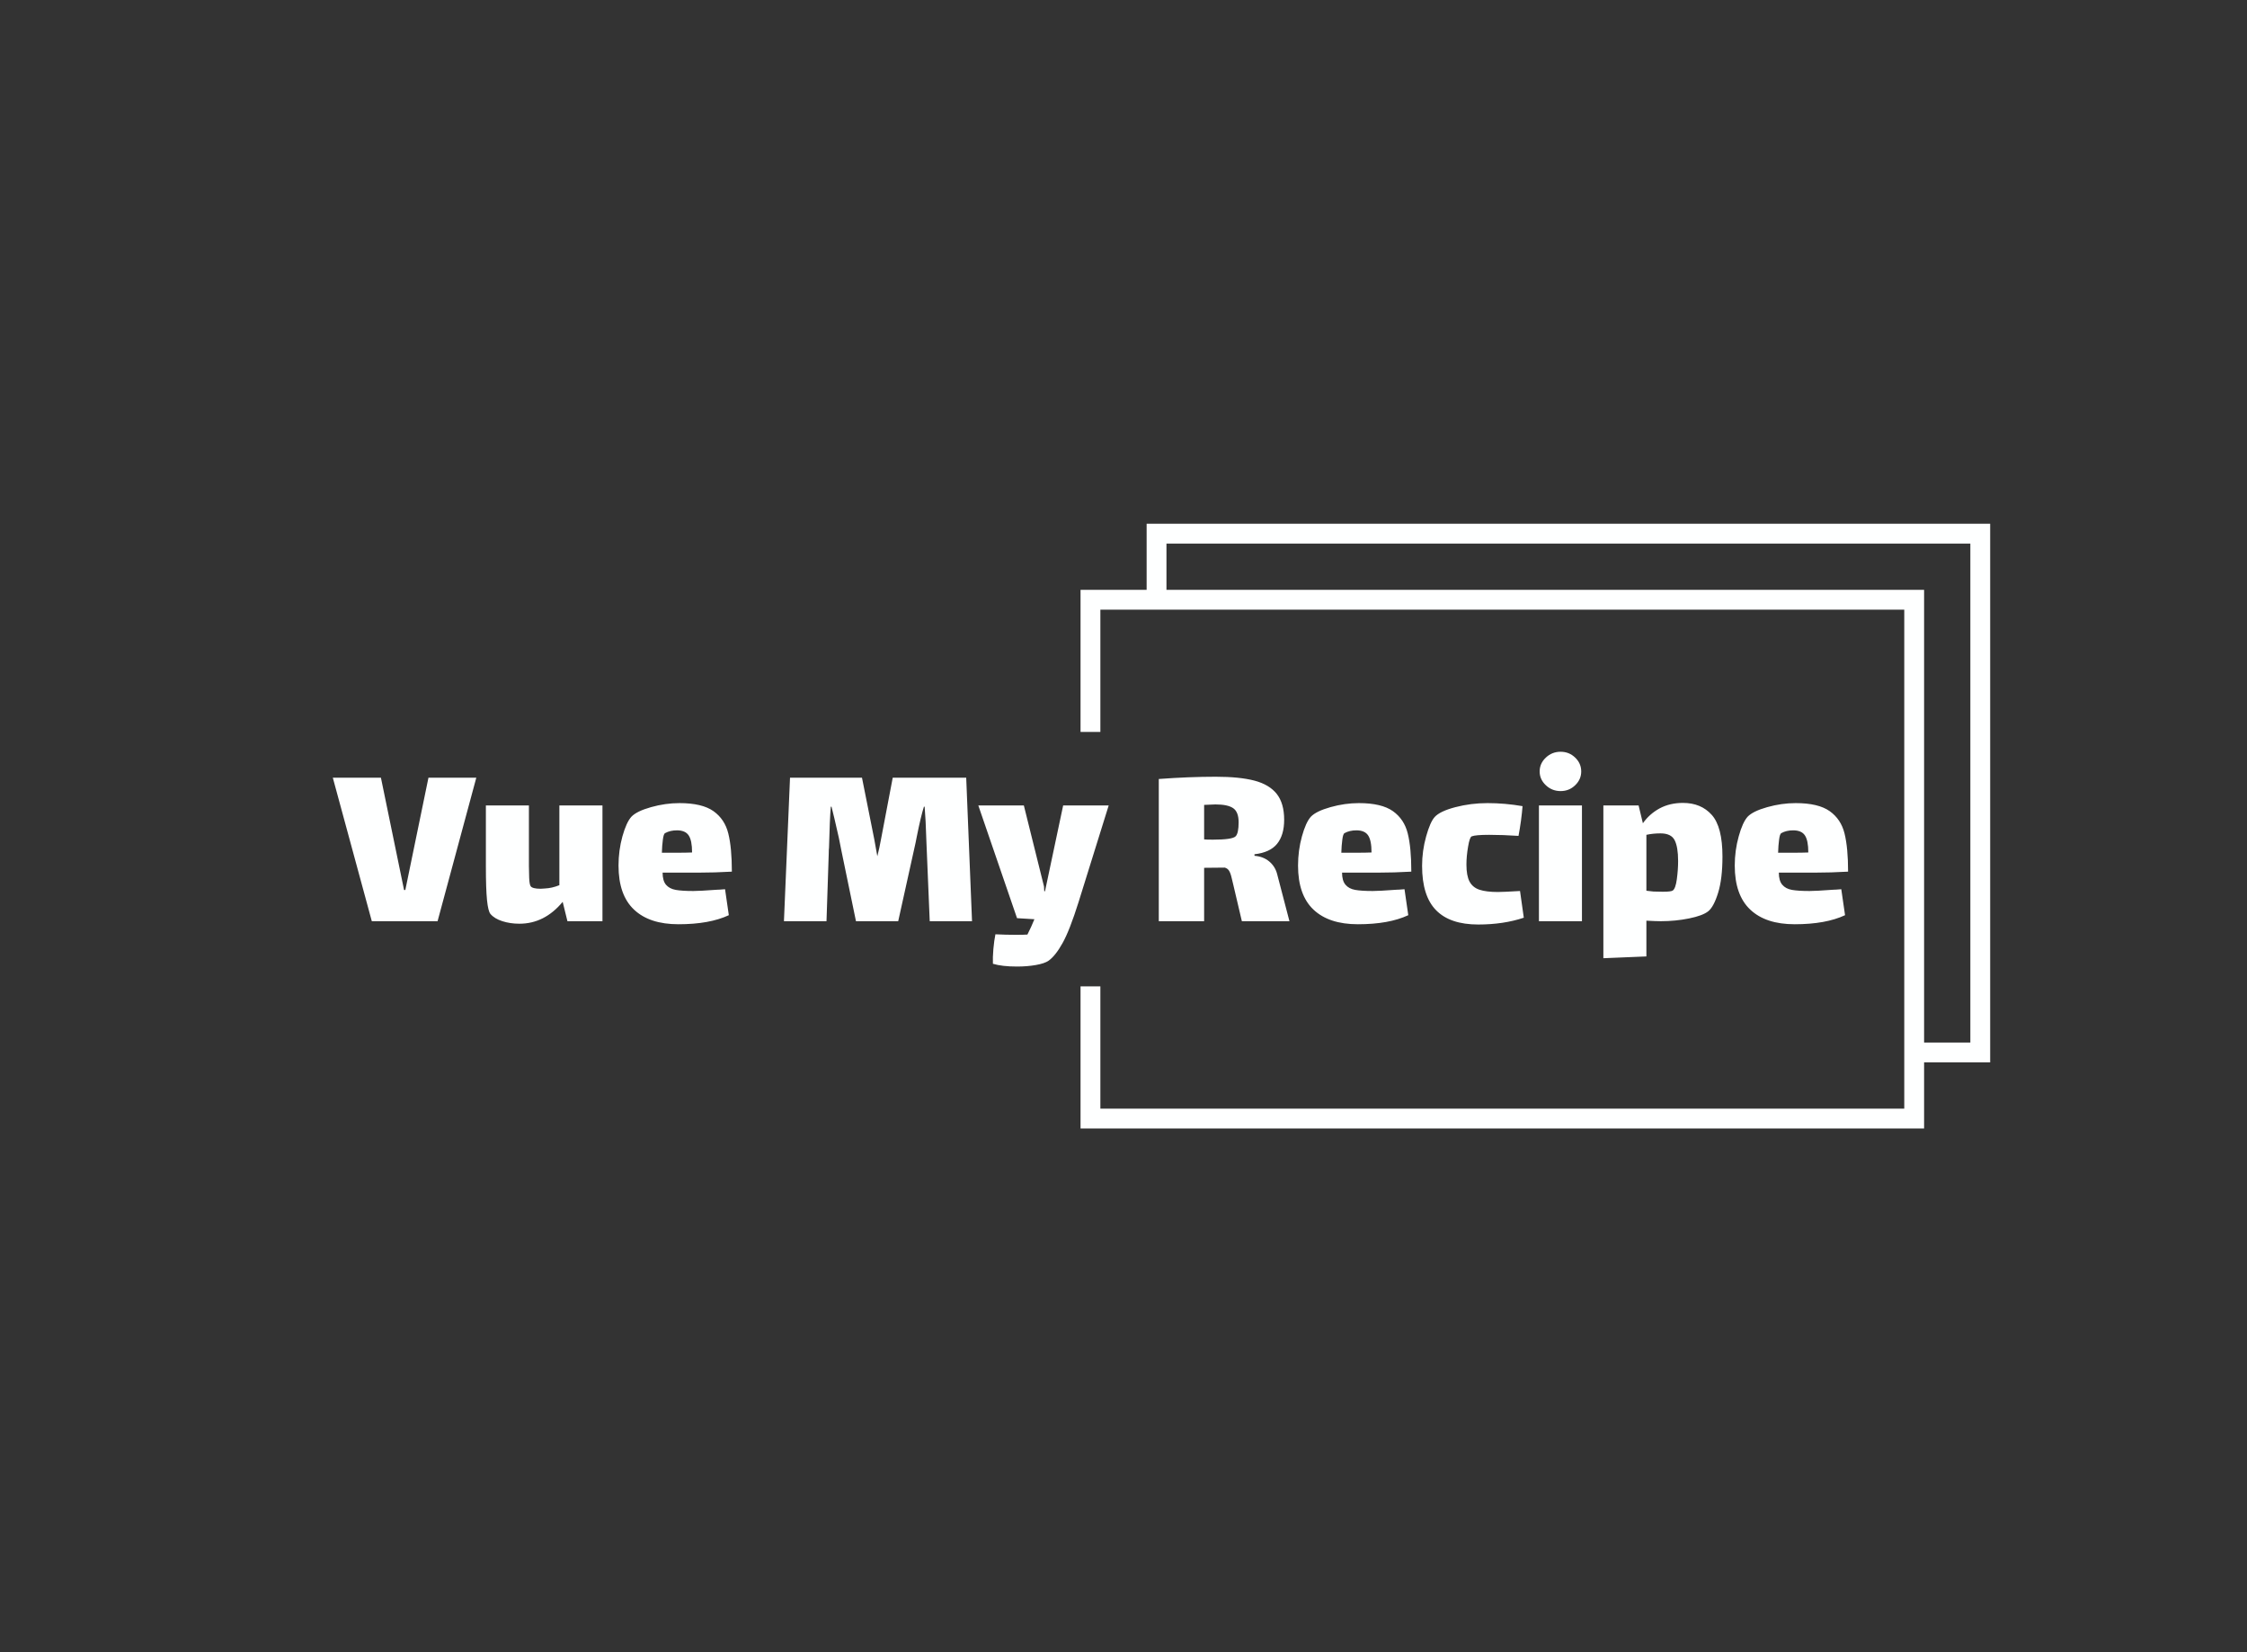 <svg data-v-0dd9719b="" version="1.0" xmlns="http://www.w3.org/2000/svg"
    xmlns:xlink="http://www.w3.org/1999/xlink" width="100%" height="100%"
    viewBox="0 0 340 250" preserveAspectRatio="xMidYMid meet"
    color-interpolation-filters="sRGB" style="margin: auto;">
    <rect x="0" y="0" width="340" height="250" fill="#333333" stroke="none"/>
    <!-- <rect data-v-0dd9719b="" x="0" y="0" width="100%" height="100%" fill="#339966" fill-opacity="1"
        class="background"></rect> -->
    <g data-v-0dd9719b="" fill="#feffff" class="bordersvg b-d1"
        transform="translate(50.36,80.75)">
        <polyline stroke="#feffff" stroke-width="3" fill-opacity="0" fill="#339966"
            points="114.64,30 114.64,10 239.28,10 239.28,88.5 114.64,88.5 114.64,68.5"></polyline>
        <polyline stroke="#feffff" stroke-width="3" fill-opacity="0" fill="#339966"
            points="124.64,10 124.64,0 249.28,0 249.28,78.5 239.28,78.5"></polyline>
        <g transform="translate(-10,30)">
            <g>
                <rect data-gra="graph-name-bg" stroke-width="2" class="i-icon-bg" x="0" y="0"
                    width="249.28" height="38.5" fill-opacity="0"></rect> <!----> <!---->
            </g>
            <g transform="translate(10,3)">
                <g data-gra="path-name" fill-rule="" class="tp-name">
                    <g transform="scale(1)">
                        <g>
                            <path
                                d="M10.97-4.72L14.47-21.71 21.71-21.71 15.85 0 5.9 0 0-21.71 7.28-21.71 10.78-4.72 10.97-4.72ZM34.28-17.52L40.8-17.52 40.8 0 35.5 0 34.78-2.93Q32.04 0.38 28.23 0.38L28.23 0.38Q26.85 0.38 25.66 0 24.46-0.38 23.85-1.1L23.85-1.1Q23.5-1.52 23.33-3.2 23.16-4.88 23.16-8.3L23.16-8.3 23.16-17.52 29.67-17.52 29.67-8.38Q29.67-7.62 29.71-6.59 29.75-5.56 29.94-5.29L29.94-5.29Q30.21-4.91 31.46-4.91L31.46-4.91 32.07-4.95Q33.14-4.99 34.28-5.45L34.28-5.45 34.28-17.52ZM54.55-4.57Q55.5-4.57 58.09-4.76L58.09-4.76Q58.43-4.76 59.35-4.84L59.35-4.84 59.92-0.91Q56.99 0.46 52.3 0.46L52.3 0.46Q47.92 0.46 45.58-1.75 43.23-3.96 43.23-8.42L43.23-8.42Q43.23-10.7 43.82-12.84 44.42-14.97 45.18-15.81L45.18-15.81Q45.98-16.65 48.15-17.26 50.32-17.87 52.45-17.87L52.45-17.87Q55.88-17.87 57.6-16.65 59.31-15.43 59.84-13.28 60.38-11.12 60.38-7.5L60.38-7.5Q57.79-7.35 55.31-7.35L55.31-7.35 49.9-7.35Q49.9-6.13 50.41-5.52 50.93-4.91 51.88-4.74 52.83-4.57 54.55-4.57L54.55-4.57ZM50.28-13.33Q50.05-13.22 49.94-12.34 49.82-11.47 49.79-10.36L49.79-10.36 51.77-10.36Q53.56-10.36 54.36-10.4L54.36-10.4Q54.36-12.23 53.84-12.99 53.33-13.75 52.07-13.75L52.07-13.75Q51.04-13.75 50.28-13.33L50.28-13.33ZM95.84-21.71L96.72 0 90.32 0 89.82-11.96Q89.71-15.5 89.55-17.33L89.55-17.33 89.44-17.33Q88.98-15.88 88.37-12.84L88.37-12.84 88.18-11.88 85.55 0 79.16 0 76.95-10.7 76.57-12.61Q75.77-16.15 75.46-17.33L75.46-17.33 75.35-17.33Q75.19-15.43 75.08-11.12L75.08-11.12Q75.04-10.86 75.04-10.28L75.04-10.28 74.7 0 68.26 0 69.18-21.71 80.07-21.71 81.94-12.34 82.39-9.83Q82.7-11.01 82.96-12.46L82.96-12.46 84.72-21.71 95.84-21.71ZM110.51-17.52L117.4-17.52 112.83-2.86Q111.5 1.37 110.43 3.29 109.36 5.22 108.3 5.98L108.3 5.98Q107.69 6.4 106.37 6.63 105.06 6.86 103.53 6.86L103.53 6.86Q101.25 6.86 99.88 6.44L99.88 6.44Q99.84 5.52 99.95 4.21 100.07 2.89 100.26 1.98L100.26 1.98Q101.86 2.06 103.38 2.06L103.38 2.06Q104.52 2.06 105.1 2.02L105.1 2.02Q105.67 0.91 106.16-0.3L106.16-0.3 103.53-0.46 97.67-17.52 104.56-17.52 107.61-5.26 107.65-4.53 107.76-4.53 110.51-17.52ZM142.88-7.16L144.75 0 137.55 0 136.26-5.49Q136.18-5.79 136.01-6.53 135.84-7.28 135.61-7.64 135.38-8 134.96-8.11L134.96-8.11Q133.89-8.08 131.84-8.08L131.84-8.08 131.84 0 124.98 0 124.98-21.52Q129.59-21.86 133.59-21.86L133.59-21.86Q137.21-21.86 139.46-21.27 141.7-20.68 142.83-19.26 143.95-17.83 143.95-15.35L143.95-15.35Q143.95-13.03 142.88-11.71 141.82-10.4 139.46-10.13L139.46-10.13 139.46-9.9Q140.79-9.79 141.68-9.05 142.58-8.3 142.88-7.16L142.88-7.16ZM131.84-12.38Q132.18-12.34 133.17-12.34L133.17-12.34Q136.1-12.34 136.6-12.84L136.6-12.84Q137.06-13.29 137.06-14.97L137.06-14.97Q137.06-16.53 136.24-17.1 135.42-17.67 133.55-17.67L133.55-17.67Q133.13-17.67 131.84-17.6L131.84-17.6 131.84-12.38ZM157.36-4.57Q158.31-4.57 160.9-4.76L160.9-4.76Q161.24-4.76 162.16-4.84L162.16-4.84 162.73-0.91Q159.8 0.46 155.11 0.46L155.11 0.46Q150.73 0.46 148.39-1.75 146.05-3.96 146.05-8.42L146.05-8.42Q146.05-10.7 146.64-12.84 147.23-14.97 147.99-15.81L147.99-15.81Q148.79-16.65 150.96-17.26 153.13-17.87 155.26-17.87L155.26-17.87Q158.69-17.87 160.41-16.65 162.12-15.43 162.65-13.28 163.19-11.12 163.19-7.5L163.19-7.5Q160.6-7.35 158.12-7.35L158.12-7.35 152.71-7.35Q152.71-6.13 153.23-5.52 153.74-4.91 154.69-4.74 155.64-4.57 157.36-4.57L157.36-4.57ZM153.09-13.33Q152.86-13.22 152.75-12.34 152.63-11.47 152.6-10.36L152.6-10.36 154.58-10.36Q156.37-10.36 157.17-10.4L157.17-10.4Q157.17-12.23 156.65-12.99 156.14-13.75 154.88-13.75L154.88-13.75Q153.85-13.75 153.09-13.33L153.09-13.33ZM179.64-4.57L180.21-0.53Q177.13 0.5 173.32 0.5L173.32 0.5Q169.05 0.5 166.94-1.66 164.82-3.81 164.82-8.38L164.82-8.38Q164.82-10.63 165.43-12.82 166.04-15.01 166.73-15.77L166.73-15.77Q167.53-16.65 169.87-17.26 172.21-17.87 174.73-17.87L174.73-17.87Q177.36-17.87 180.02-17.41L180.02-17.41Q179.95-16.46 179.78-15.18 179.6-13.9 179.41-12.91L179.41-12.91Q177.05-13.07 174.96-13.07L174.96-13.07Q172.9-13.07 172.33-12.84L172.33-12.84Q172.02-12.72 171.78-11.28 171.53-9.83 171.53-8.57L171.53-8.57Q171.53-6.89 172-6 172.48-5.1 173.51-4.76 174.54-4.42 176.29-4.42L176.29-4.42Q177.05-4.42 179.64-4.57L179.64-4.57ZM185.78-19.69Q184.48-19.69 183.55-20.57 182.61-21.45 182.61-22.66L182.61-22.66Q182.61-23.88 183.55-24.76 184.48-25.64 185.78-25.64L185.78-25.64Q187.07-25.64 187.98-24.76 188.9-23.88 188.9-22.66L188.9-22.66Q188.9-21.45 187.98-20.57 187.07-19.69 185.78-19.69L185.78-19.69ZM182.5 0L182.5-17.52 189.01-17.52 189.01 0 182.5 0ZM204.29-17.9Q207.03-17.9 208.65-16.09 210.27-14.28 210.27-9.79L210.27-9.79Q210.27-6.44 209.62-4.32 208.97-2.21 208.14-1.52L208.14-1.52Q207.3-0.84 205.22-0.42 203.15 0 200.94 0L200.94 0Q200.29 0 198.76-0.08L198.76-0.08 198.76 5.33 192.25 5.6 192.25-17.52 197.58-17.52 198.23-14.82Q199.22-16.23 200.76-17.07 202.31-17.9 204.29-17.9L204.29-17.9ZM202.76-4.65Q203.18-4.95 203.37-6.38 203.56-7.81 203.56-9.1L203.56-9.1Q203.56-11.24 203.03-12.27 202.5-13.29 200.9-13.29L200.9-13.29Q199.75-13.29 198.76-13.07L198.76-13.07 198.76-4.61 199.83-4.49Q200.33-4.46 201.24-4.46L201.24-4.46Q202.54-4.46 202.76-4.65L202.76-4.65ZM223.45-4.57Q224.4-4.57 226.99-4.76L226.99-4.76Q227.33-4.76 228.25-4.84L228.25-4.84 228.82-0.91Q225.89 0.46 221.2 0.46L221.2 0.46Q216.82 0.46 214.48-1.75 212.13-3.96 212.13-8.42L212.13-8.42Q212.13-10.7 212.73-12.84 213.32-14.97 214.08-15.81L214.08-15.81Q214.88-16.65 217.05-17.26 219.22-17.87 221.35-17.87L221.35-17.87Q224.78-17.87 226.5-16.65 228.21-15.43 228.74-13.28 229.28-11.12 229.28-7.5L229.28-7.5Q226.69-7.35 224.21-7.35L224.21-7.35 218.8-7.35Q218.8-6.13 219.32-5.52 219.83-4.91 220.78-4.74 221.73-4.57 223.45-4.57L223.45-4.57ZM219.18-13.33Q218.95-13.22 218.84-12.34 218.72-11.47 218.69-10.36L218.69-10.36 220.67-10.36Q222.46-10.36 223.26-10.4L223.26-10.4Q223.26-12.23 222.74-12.99 222.23-13.75 220.97-13.75L220.97-13.75Q219.94-13.75 219.18-13.33L219.18-13.33Z"
                                transform="translate(0, 25.64)"></path>
                        </g> <!----> <!----> <!----> <!----> <!----> <!----> <!---->
                    </g>
                </g> <!---->
            </g>
        </g>
    </g>
    <defs v-gra="od"></defs>
</svg>